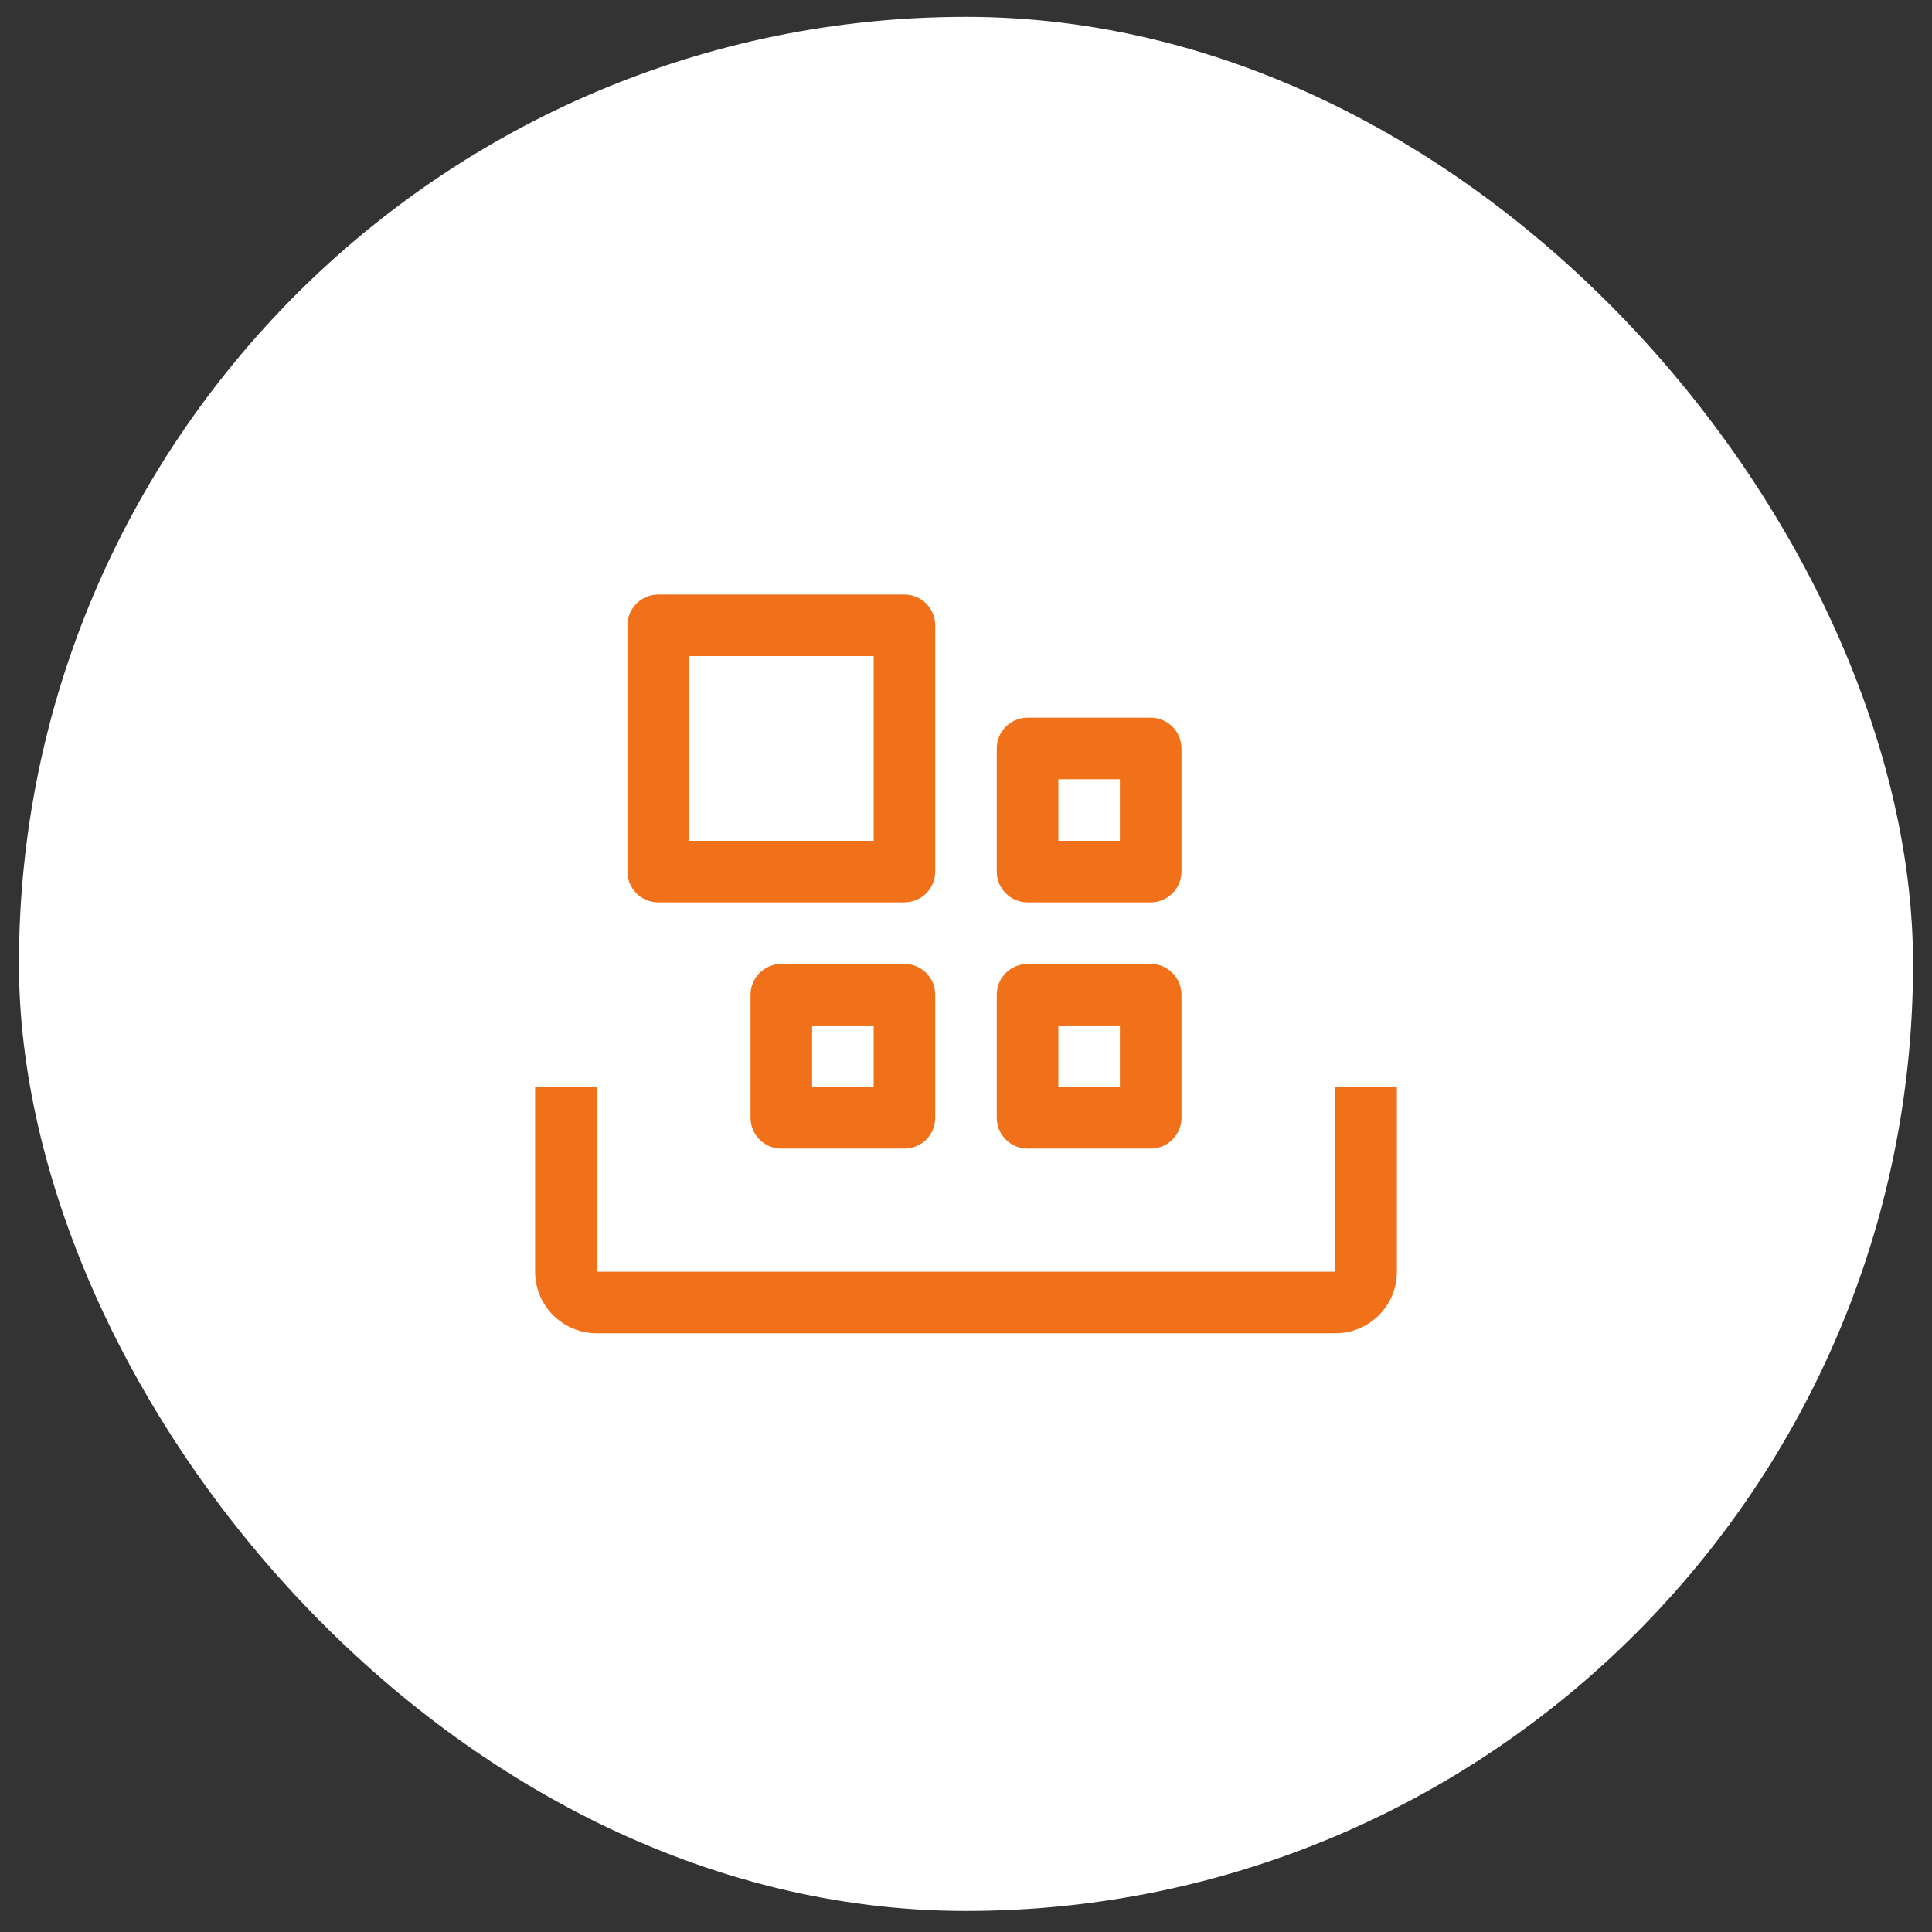 <svg width="51" height="51" viewBox="0 0 51 51" fill="none" xmlns="http://www.w3.org/2000/svg">
<rect x="0" y="0" width="51" height="51" fill="#333333" stroke="none"/>
<rect x="0.5" y="0.445" width="50" height="50" rx="25" fill="white"/>
<path d="M35.25 35.195H15.75C14.854 35.195 14.125 34.467 14.125 33.57V28.695H15.75V33.57H35.25V28.695H36.875V33.57C36.875 34.467 36.146 35.195 35.25 35.195Z" fill="#F07119"/>
<path d="M26.312 26.258V29.508C26.312 29.723 26.398 29.93 26.55 30.082C26.703 30.235 26.91 30.32 27.125 30.32H30.375C30.59 30.32 30.797 30.235 30.95 30.082C31.102 29.93 31.188 29.723 31.188 29.508V26.258C31.188 26.042 31.102 25.836 30.95 25.683C30.797 25.531 30.59 25.445 30.375 25.445H27.125C26.91 25.445 26.703 25.531 26.55 25.683C26.398 25.836 26.312 26.042 26.312 26.258ZM27.938 27.07H29.562V28.695H27.938V27.07ZM19.812 26.258V29.508C19.812 29.723 19.898 29.93 20.05 30.082C20.203 30.235 20.41 30.32 20.625 30.32H23.875C24.09 30.32 24.297 30.235 24.45 30.082C24.602 29.93 24.688 29.723 24.688 29.508V26.258C24.688 26.042 24.602 25.836 24.45 25.683C24.297 25.531 24.09 25.445 23.875 25.445H20.625C20.41 25.445 20.203 25.531 20.05 25.683C19.898 25.836 19.812 26.042 19.812 26.258ZM21.438 27.07H23.062V28.695H21.438V27.07ZM26.312 19.758V23.008C26.312 23.223 26.398 23.43 26.55 23.582C26.703 23.735 26.91 23.82 27.125 23.82H30.375C30.59 23.82 30.797 23.735 30.95 23.582C31.102 23.43 31.188 23.223 31.188 23.008V19.758C31.188 19.542 31.102 19.336 30.95 19.183C30.797 19.031 30.59 18.945 30.375 18.945H27.125C26.91 18.945 26.703 19.031 26.55 19.183C26.398 19.336 26.312 19.542 26.312 19.758ZM27.938 20.57H29.562V22.195H27.938V20.57ZM16.562 16.508V23.008C16.562 23.223 16.648 23.43 16.8 23.582C16.953 23.735 17.16 23.82 17.375 23.82H23.875C24.09 23.82 24.297 23.735 24.45 23.582C24.602 23.43 24.688 23.223 24.688 23.008V16.508C24.688 16.292 24.602 16.086 24.45 15.933C24.297 15.781 24.09 15.695 23.875 15.695H17.375C17.16 15.695 16.953 15.781 16.8 15.933C16.648 16.086 16.562 16.292 16.562 16.508ZM18.188 17.32H23.062V22.195H18.188V17.32Z" fill="#F07119"/>
</svg>
